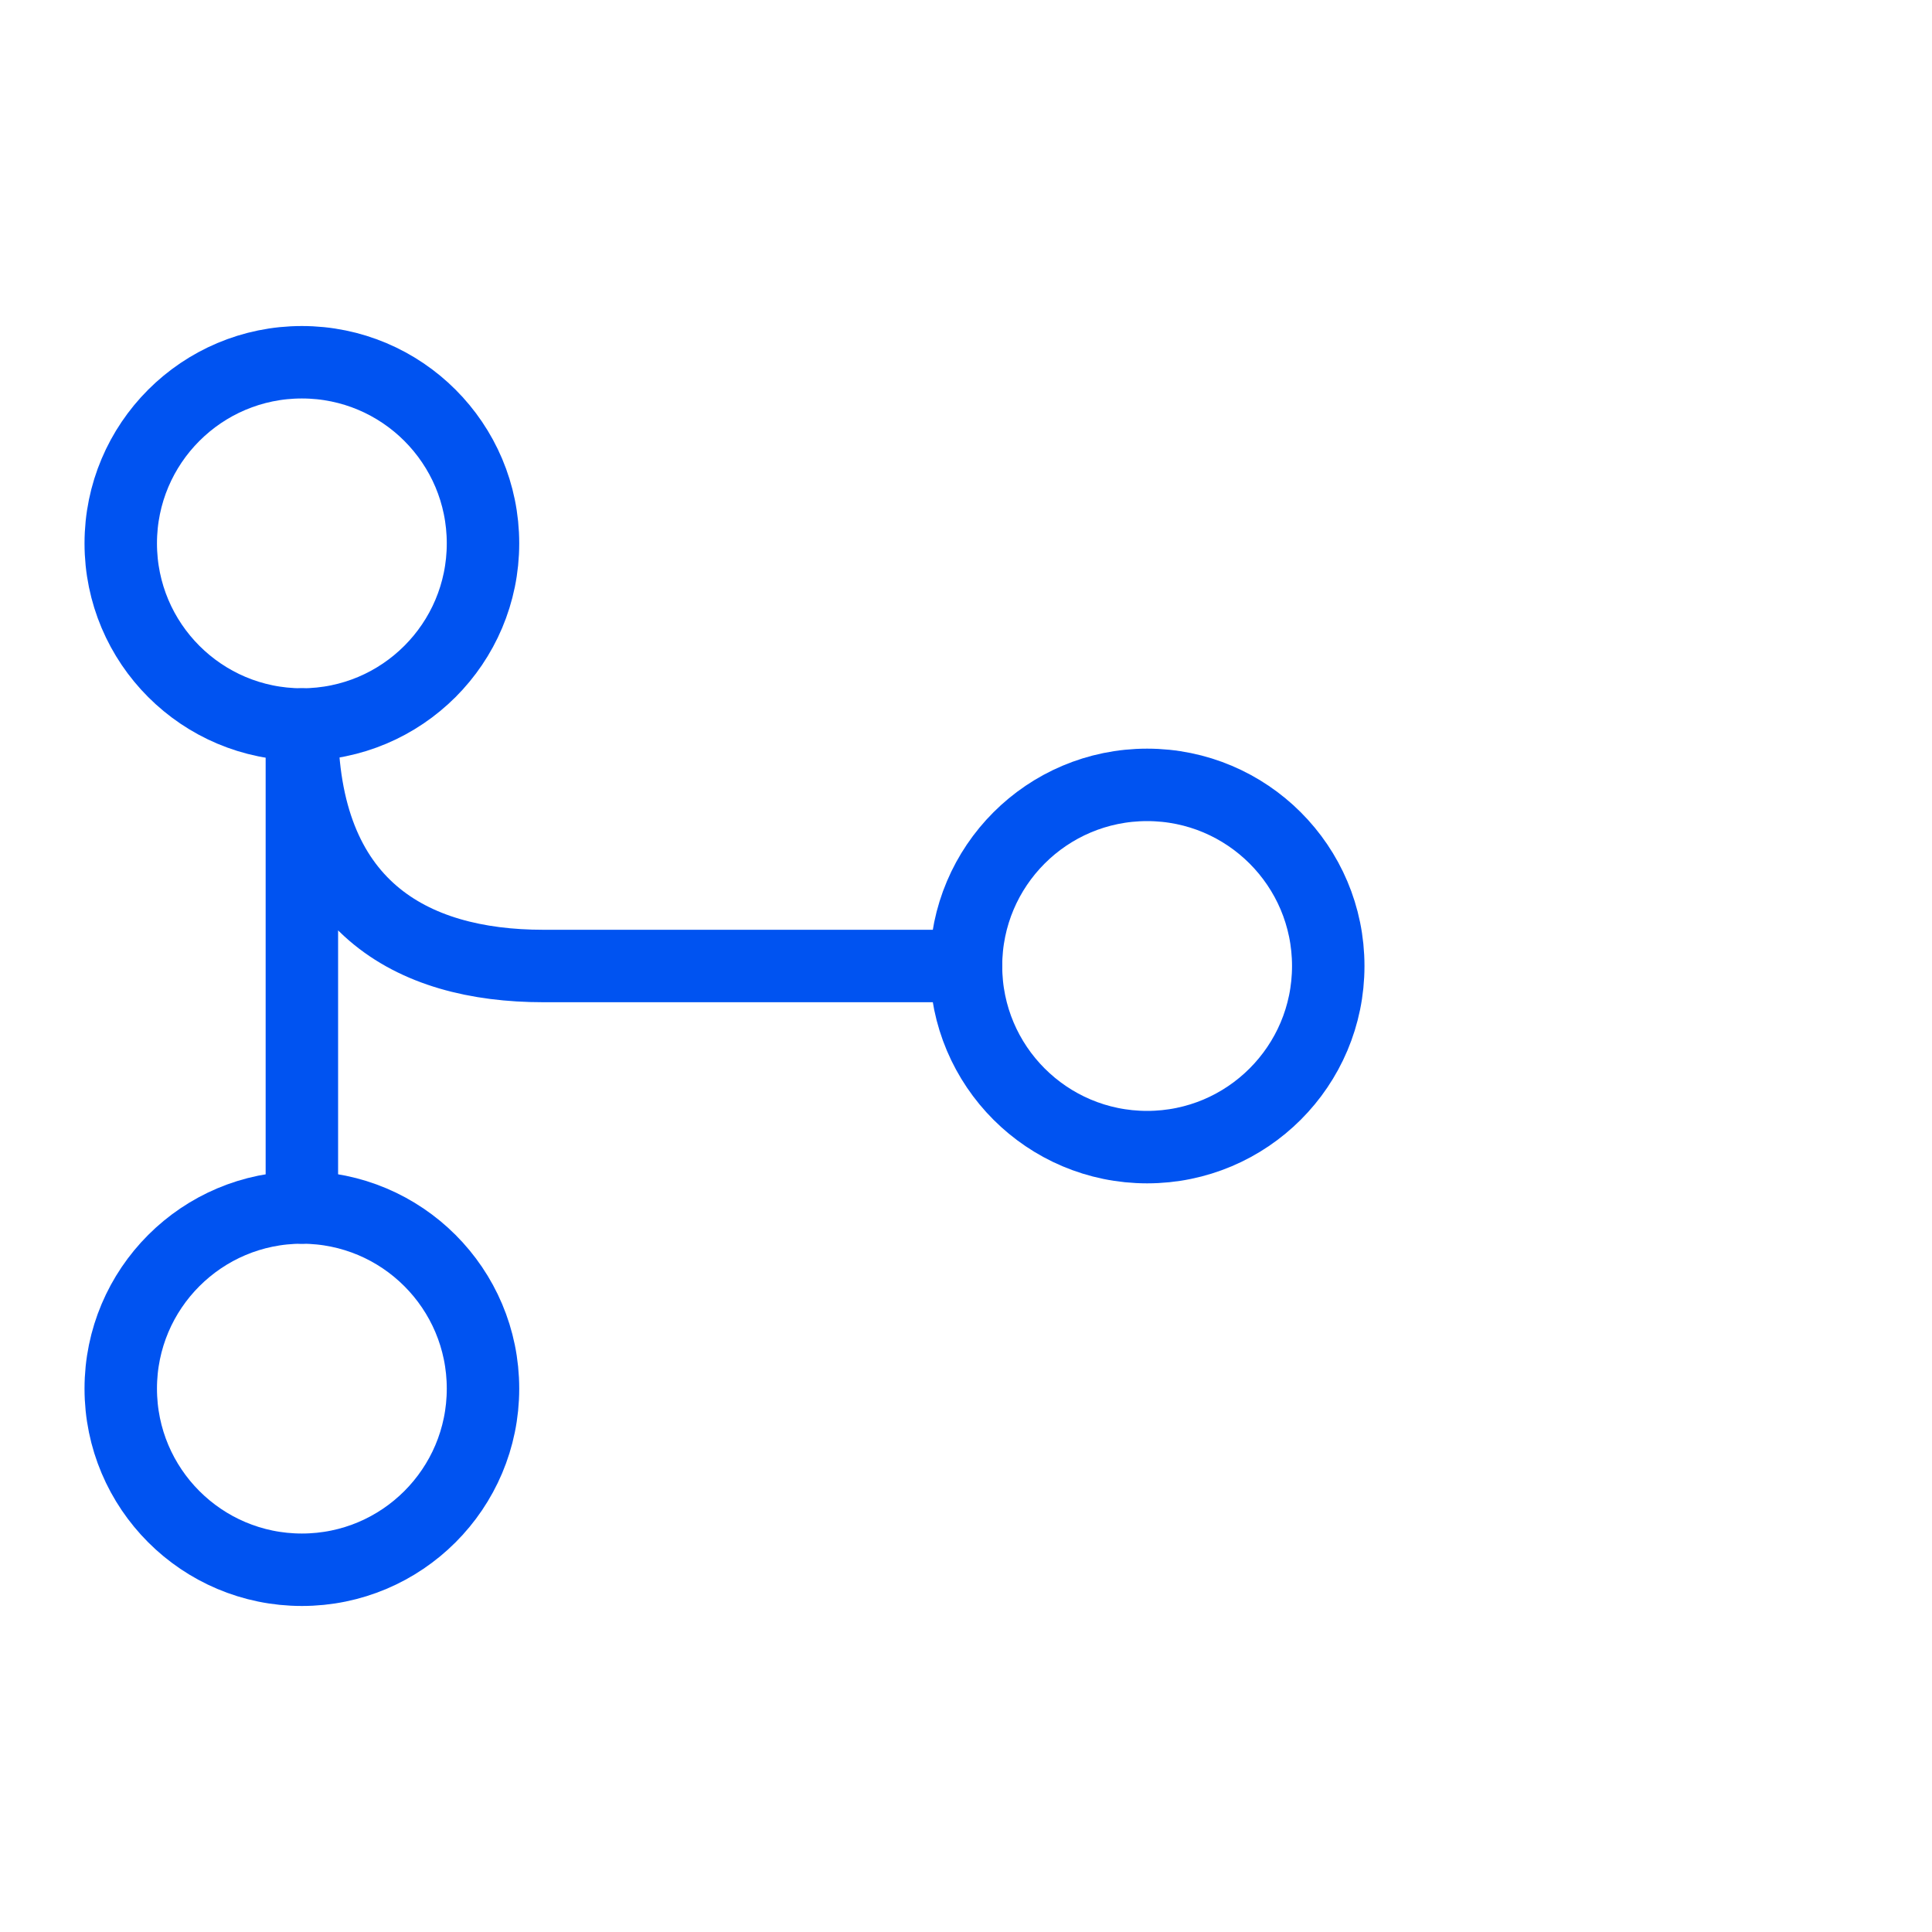 <svg width="80" height="80" viewBox="0 0 80 80" fill="none" xmlns="http://www.w3.org/2000/svg">
<path d="M12.5 30C16.642 30 20 26.642 20 22.5C20 18.358 16.642 15 12.5 15C8.358 15 5 18.358 5 22.5C5 26.642 8.358 30 12.5 30Z" stroke="#0053F1" stroke-width="3" stroke-linecap="round" stroke-linejoin="round"/>
<path d="M47.5 47.5C51.642 47.5 55 44.142 55 40C55 35.858 51.642 32.5 47.5 32.5C43.358 32.5 40 35.858 40 40C40 44.142 43.358 47.5 47.5 47.5Z" stroke="#0053F1" stroke-width="3" stroke-linecap="round" stroke-linejoin="round"/>
<path d="M12.5 65C16.642 65 20 61.642 20 57.5C20 53.358 16.642 50 12.5 50C8.358 50 5 53.358 5 57.5C5 61.642 8.358 65 12.5 65Z" stroke="#0053F1" stroke-width="3" stroke-linecap="round" stroke-linejoin="round"/>
<path d="M40 40H22.5C17 40 12.5 37.5 12.5 30V50" stroke="#0053F1" stroke-width="3" stroke-linecap="round" stroke-linejoin="round"/>
</svg>
